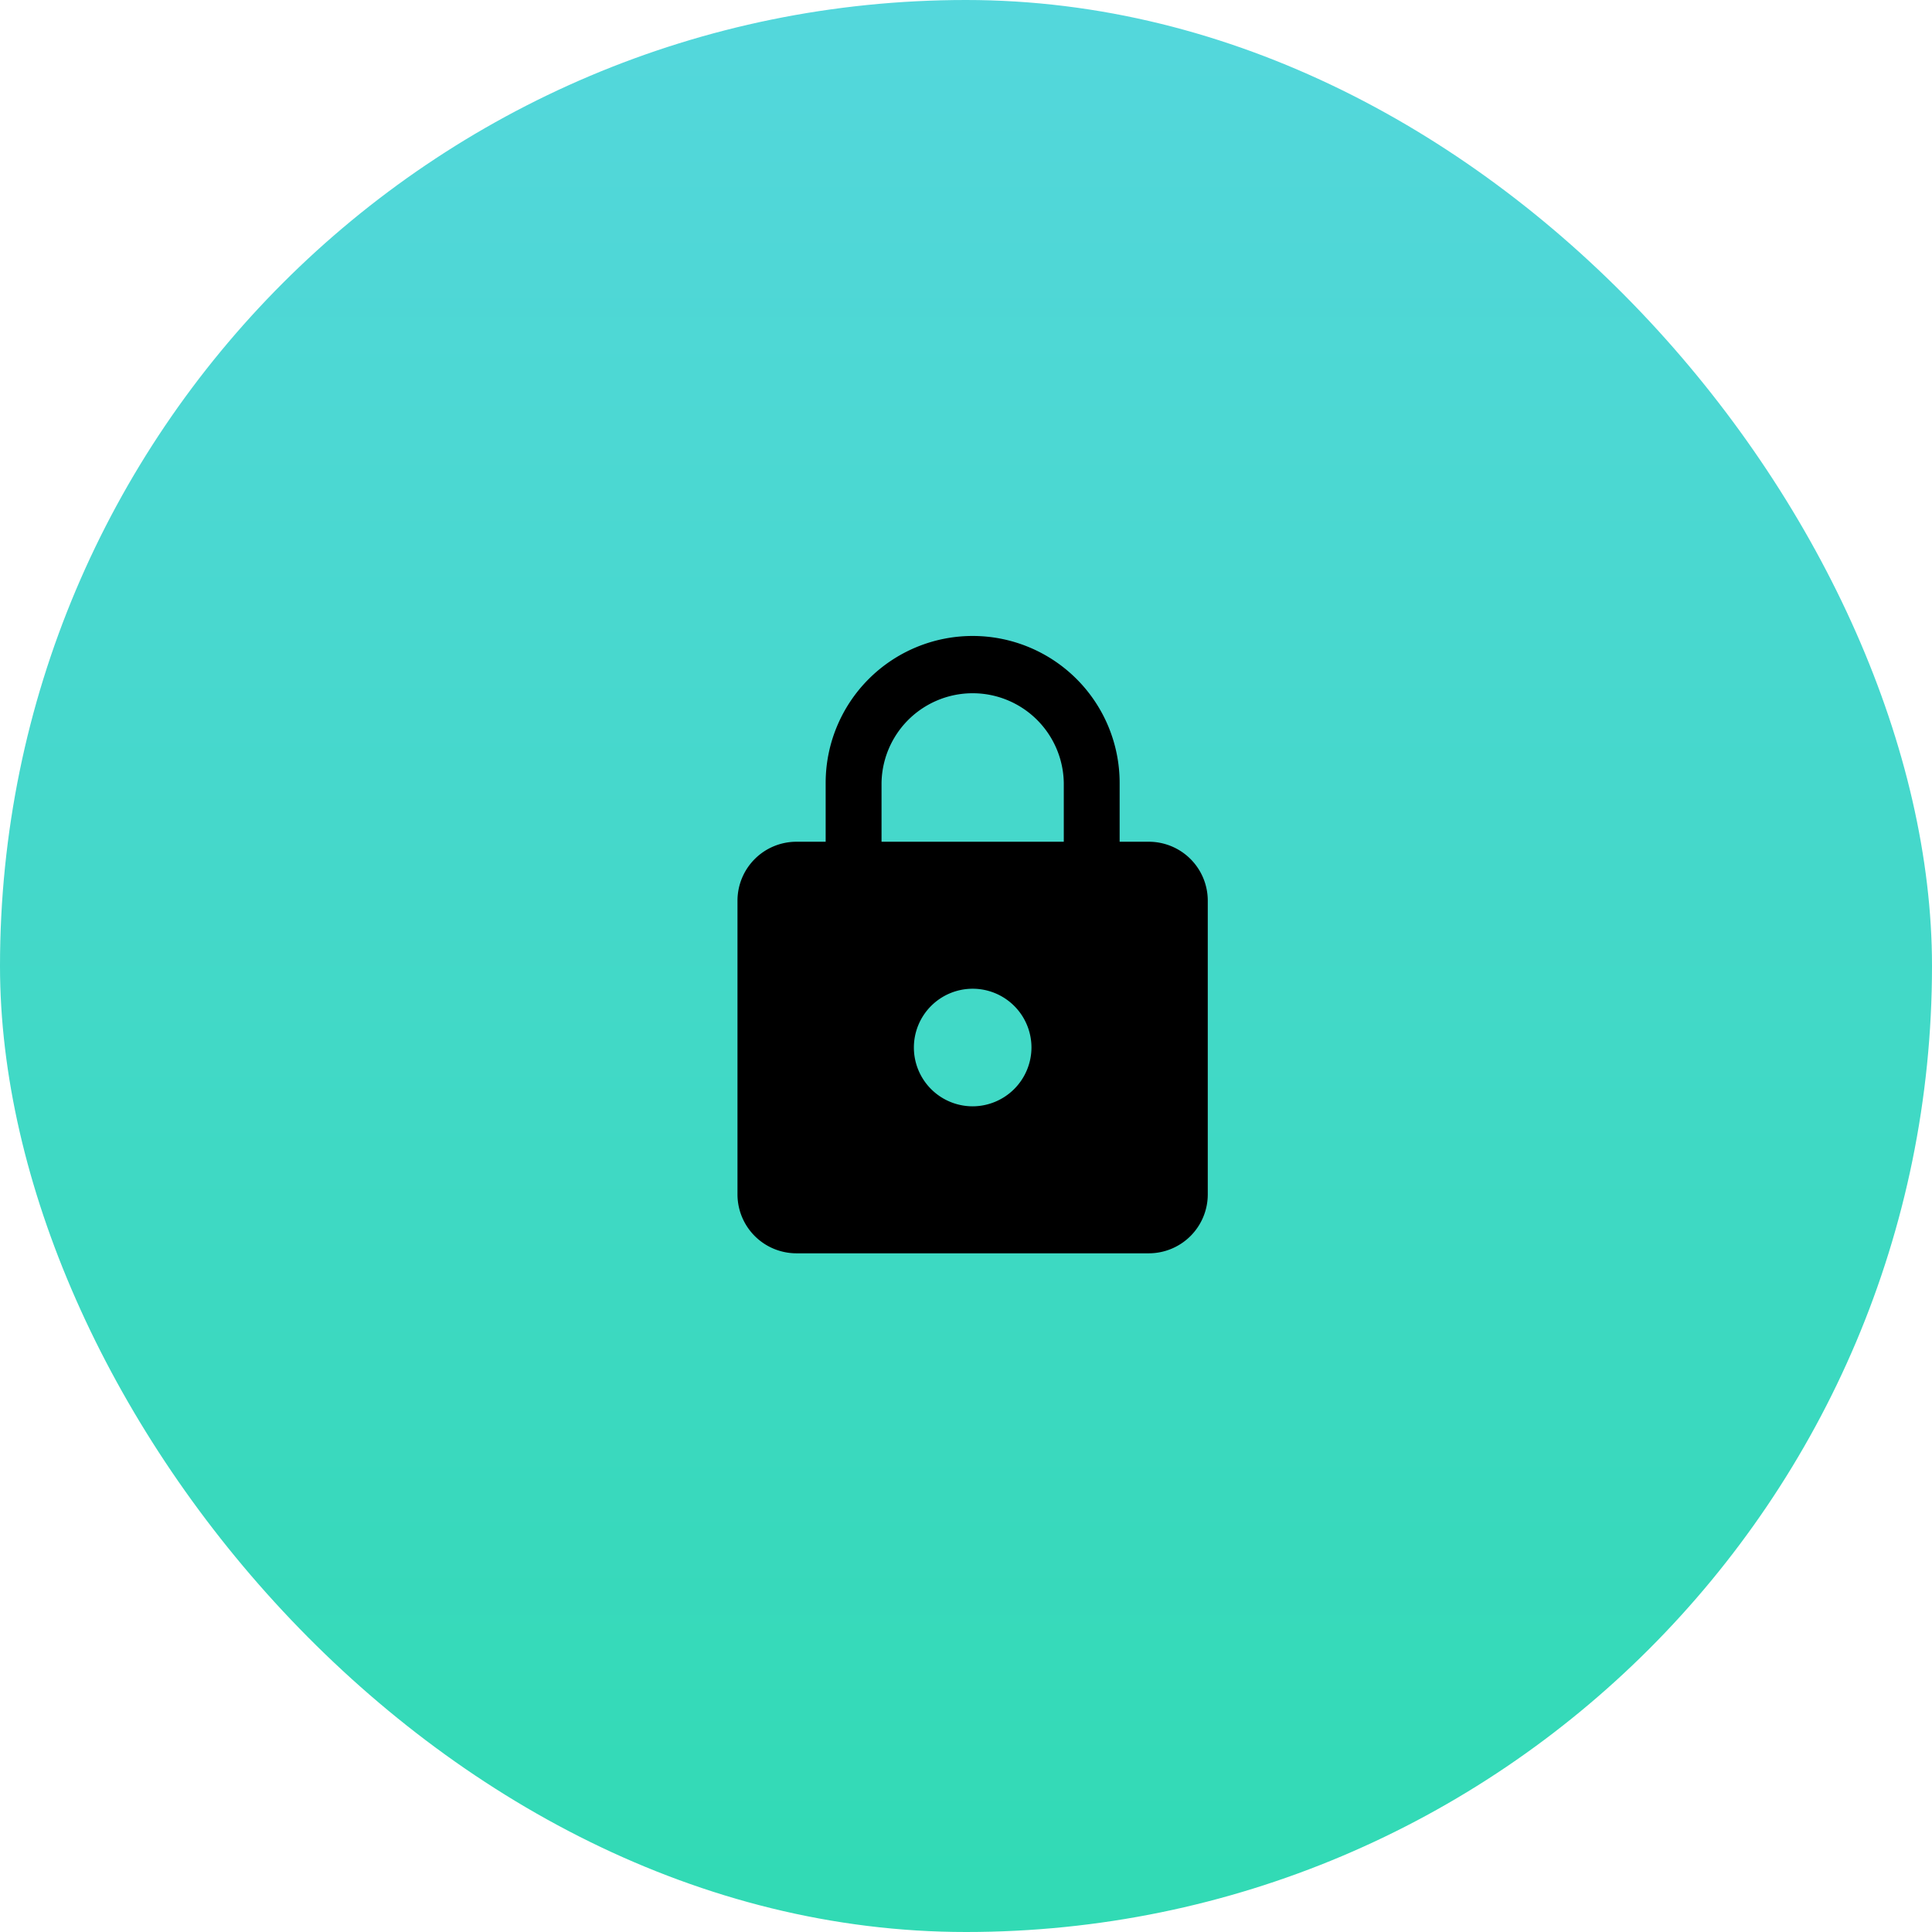 <svg xmlns="http://www.w3.org/2000/svg" xmlns:xlink="http://www.w3.org/1999/xlink" width="86" height="86" viewBox="0 0 86 86">
  <defs>
    <linearGradient id="linear-gradient" x1="0.5" x2="0.5" y2="1" gradientUnits="objectBoundingBox">
      <stop offset="0" stop-color="#54d7dc"/>
      <stop offset="1" stop-color="#31dab4"/>
    </linearGradient>
    <clipPath id="clip-iconb_3">
      <rect width="86" height="86"/>
    </clipPath>
  </defs>
  <g id="iconb_3" data-name="iconb – 3" clip-path="url(#clip-iconb_3)">
    <rect id="Rectangle_224" data-name="Rectangle 224" width="86" height="86" rx="43" fill="url(#linear-gradient)"/>
    <g id="lock_black_24dp" transform="translate(27.594 27)">
      <path id="Path_64" data-name="Path 64" d="M0,0H31.406V31.406H0Z" fill="none"/>
      <path id="Path_65" data-name="Path 65" d="M22.32,10.16H21.011V7.543a6.543,6.543,0,1,0-13.086,0V10.16H6.617A2.625,2.625,0,0,0,4,12.777V25.863A2.625,2.625,0,0,0,6.617,28.48h15.7a2.625,2.625,0,0,0,2.617-2.617V12.777A2.625,2.625,0,0,0,22.32,10.16ZM14.469,21.937a2.617,2.617,0,1,1,2.617-2.617A2.625,2.625,0,0,1,14.469,21.937ZM18.525,10.16H10.412V7.543a4.057,4.057,0,0,1,8.113,0Z" transform="translate(1.234 0.309)"/>
    </g>
  </g>
</svg>
